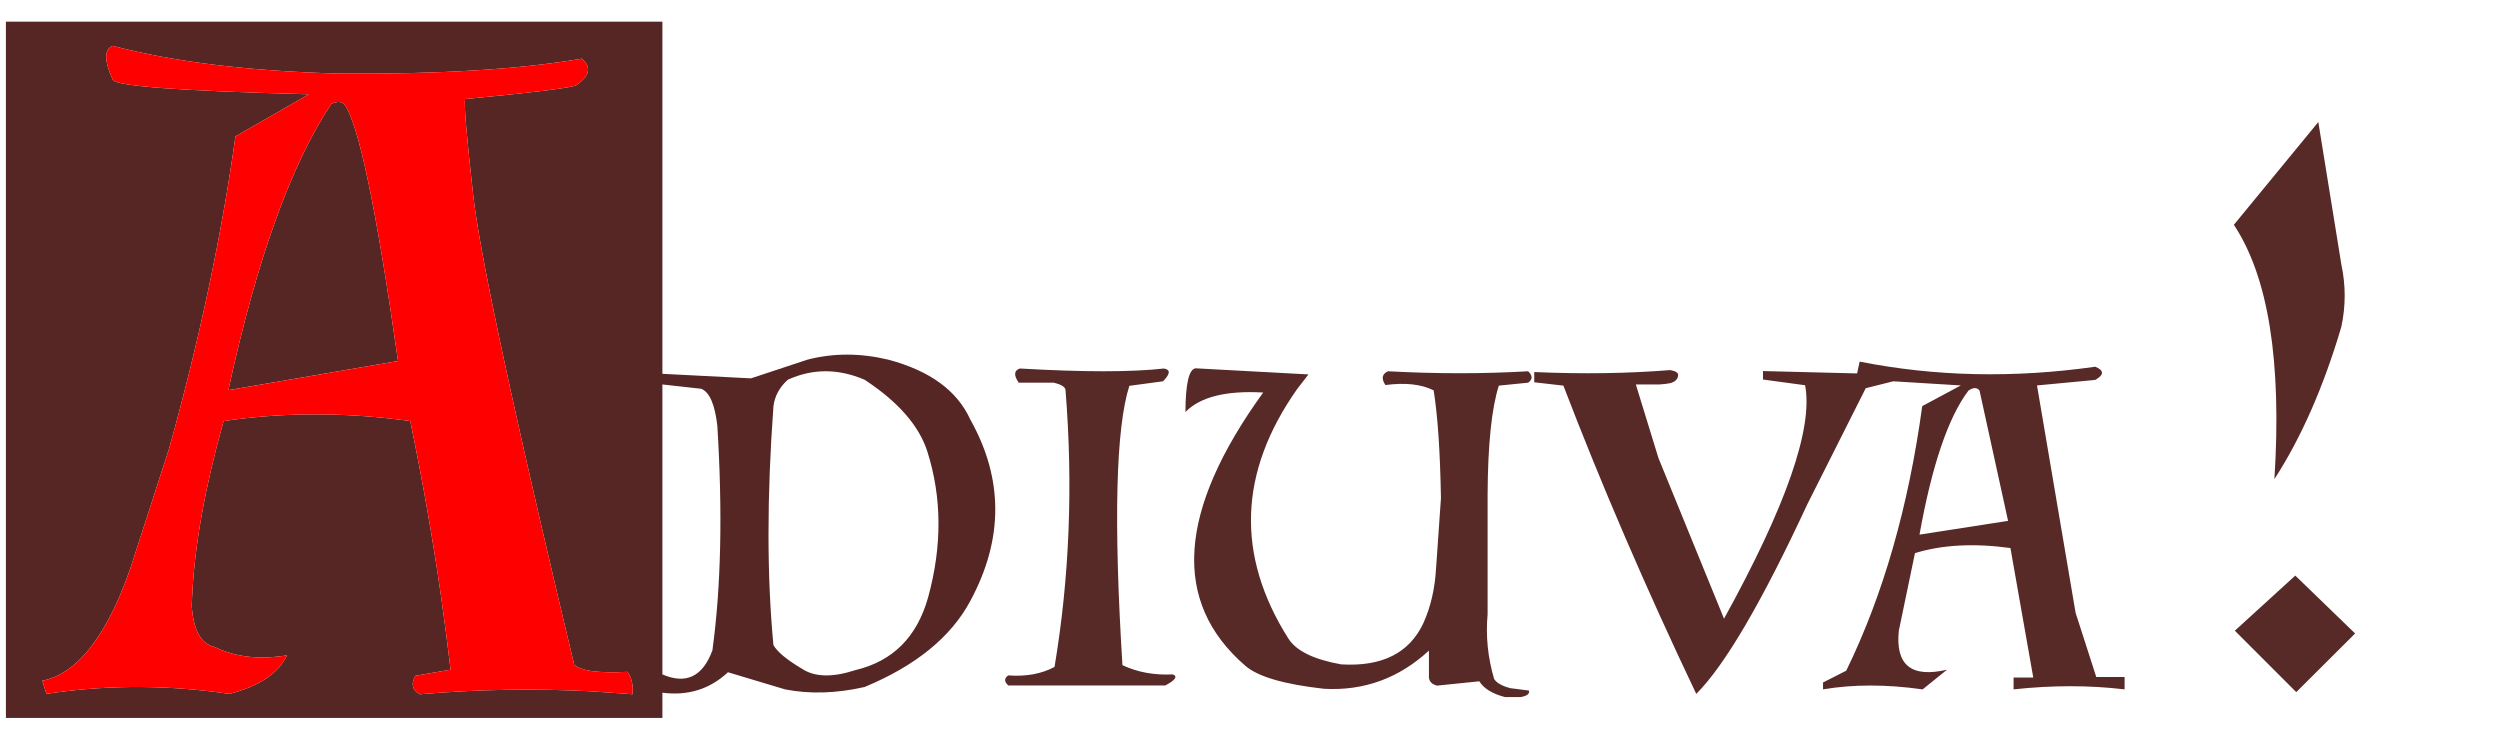 
<svg xmlns="http://www.w3.org/2000/svg" version="1.1" xmlns:xlink="http://www.w3.org/1999/xlink" preserveAspectRatio="none" x="0px" y="0px" width="635px" height="190px" viewBox="0 0 635 190">
<defs>
<g id="Layer0_0_FILL">
<path fill="#552624" stroke="none" d="
M 190.75 96.1
L 168.25 94.95 168.25 5.5 1.5 5.5 1.5 182.35 168.25 182.35 168.25 175.95
Q 178 177.2 184.9 170.75
L 199.4 175.1
Q 208.8 176.95 219.6 174.5 239.1 166.4 246.45 152.65 259.15 129.15 246.45 106.55 241.45 95.55 225.6 91.35 214.95 88.8 205.1 91.35
L 190.75 96.1
M 168.25 97.65
L 178.1 98.75
Q 181.25 99.95 182.2 108.1 184.25 141.1 180.95 165.2 177.25 175.2 168.25 171.3
L 168.25 97.65
M 200.1 96.45
Q 209.55 92.15 219.6 96.45 232.4 104.85 235.55 114.7 241.1 132.2 235.75 151.7 231.55 166.8 217.3 170.2 208.45 173.1 203.6 169.8 197.95 166.45 196.45 163.85 193.95 137.6 196.45 103.25 196.9 99.35 200.1 96.45
M 147.75 14.9
Q 151.65 18.1 146.2 21.75 142.4 22.85 118.15 25.15 117.65 26.85 120.2 49.6 122.5 70.25 141.75 151.65 143.7 159.95 145.85 168.85 147.05 169.95 150.2 170.45 152.75 170.8 156.6 170.75 157.9 170.7 159.4 170.65 161 172.95 160.65 176.35 158.65 176.15 156.6 176.05 153.4 175.8 150.2 175.6 128.6 174.45 106.6 176.35 103.75 174.75 105.5 171.65
L 114.45 170.1
Q 113.35 160.9 112.05 151.65 108.85 129.3 104.2 106.95 79.7 103.55 56.8 106.95 49.7 132.1 48.8 151.65 48.75 152.8 48.7 153.9 49.35 163.25 54.55 164.35 62.4 168.2 72.9 166.45 69.6 173.35 58.25 176.25 35.65 172.9 13.8 175.95 12.8 176.1 11.8 176.25
L 10.75 172.9
Q 12.3 172.6 13.8 172 23.15 168.05 30.3 151.65 31.75 148.3 33.1 144.4
L 42.95 113.95
Q 54.55 72.4 59.8 34.65
L 78.45 23.95
Q 29.75 22.7 28.65 20.25 25.3 12.9 28.65 11.65 51.95 17.8 86.55 18.7 124.35 18.95 147.75 14.9
M 87.4 26.4
Q 86.25 25.4 84.15 26.4 68.8 49.45 58 99.1
L 101.1 91.7
Q 92.85 33.5 87.4 26.4 Z"/>

<path fill="#FF0000" stroke="none" d="
M 146.2 21.75
Q 151.65 18.1 147.75 14.9 124.35 18.95 86.55 18.7 51.95 17.8 28.65 11.65 25.3 12.9 28.65 20.25 29.75 22.7 78.45 23.95
L 59.8 34.65
Q 54.55 72.4 42.95 113.95
L 33.1 144.4
Q 31.75 148.3 30.3 151.65 23.15 168.05 13.8 172 12.3 172.6 10.75 172.9
L 11.8 176.25
Q 12.8 176.1 13.8 175.95 35.65 172.9 58.25 176.25 69.6 173.35 72.9 166.45 62.4 168.2 54.55 164.35 49.35 163.25 48.7 153.9 48.75 152.8 48.8 151.65 49.7 132.1 56.8 106.95 79.7 103.55 104.2 106.95 108.85 129.3 112.05 151.65 113.35 160.9 114.45 170.1
L 105.5 171.65
Q 103.75 174.75 106.6 176.35 128.6 174.45 150.2 175.6 153.4 175.8 156.6 176.05 158.65 176.15 160.65 176.35 161 172.95 159.4 170.65 157.9 170.7 156.6 170.75 152.75 170.8 150.2 170.45 147.05 169.95 145.85 168.85 143.7 159.95 141.75 151.65 122.5 70.25 120.2 49.6 117.65 26.85 118.15 25.15 142.4 22.85 146.2 21.75
M 84.15 26.4
Q 86.25 25.4 87.4 26.4 92.85 33.5 101.1 91.7
L 58 99.1
Q 68.8 49.45 84.15 26.4 Z"/>

<path fill="#572927" stroke="none" d="
M 259.05 93.6
Q 256.8 94.35 258.75 97.2
L 267.6 97.2
Q 270.7 97.9 270.65 99.2 273.55 135.4 267.85 169.4 262.9 172.05 256.1 171.55 254.5 172.65 256.1 174.1
L 296 174.1
Q 299.85 172.05 297.9 171.3 290.8 171.65 285.1 168.95 281.7 114.25 286.85 98
L 295.4 96.85
Q 298.2 94.05 295.65 93.6 283.3 95 259.05 93.6
M 352.55 94.3
Q 350.25 95.35 351.9 97.8 359.45 96.8 364.15 99.15 365.7 108.9 366 126.55
L 364.75 144.5
Q 364.3 152.15 361.55 158.25 356.2 169.7 340.65 168.75 330.25 166.9 327.25 162.2 307.2 130.5 329.45 98.85
L 332.35 95.1 303.7 93.55
Q 301.15 93.8 301.1 104.65 306.7 98.9 320.85 99.7 288.25 144.8 316.25 169.05 321 173.25 336.3 174.95 351.5 175.8 362.95 165.25
L 362.95 172.1
Q 363.1 173.65 365 174.15
L 375.75 173.05
Q 377.45 175.8 382.25 177.05
L 386.3 177.05
Q 388.7 176.6 388.35 175.4
L 383.65 174.8
Q 380.5 174 379.5 172.45 377.1 164.25 377.85 156.05
L 377.85 125.6
Q 377.95 106.6 380.7 97.95
L 388.15 97.2
Q 389.9 95.95 388.15 94.3 371.15 95.3 352.55 94.3
M 583.25 175.8
L 598.2 160.9 583 146.2 567.65 160.2 583.25 175.8
M 532.2 96.5
Q 535.6 94.55 532.2 93.15 501.1 97.55 472.35 91.85
L 471.7 94.85 447.8 94.25 447.8 96.4 458.5 97.85
Q 461.6 114.2 437.9 157.15
L 421.25 116.35 415.5 97.65 421.5 97.65
Q 423.2 97.55 424.35 97.3 426.15 96.75 426.25 95.3 426.3 94.35 424.2 94 408.1 95.3 389.7 94.5
L 389.7 97.1 397.1 97.95
Q 411.65 135.9 430.85 176.25 441.75 165.35 459.1 128
L 473.9 98.6 480.9 96.85 498.05 97.9 488.25 103.15
Q 483 141.55 468.95 170.35
L 463.05 173.35 463.05 175.1
Q 474.5 173.15 488.35 175.1
L 494.55 170.1
Q 480.95 173.3 482.3 160.2
L 486.4 140.5
Q 496.75 137.3 510.65 139.2
L 516.45 172.1 511.45 172.1 511.45 175.1
Q 526.2 173.5 539.65 175.1
L 539.65 171.95 532.45 171.95 527.2 155.65 517.4 97.9 532.2 96.5
M 487.55 135.8
Q 492.3 109.35 500 99.2 501.85 97.95 502.8 99.2
L 510.05 132.3 487.55 135.8
M 594.7 83
Q 596.4 75.1 594.7 67.15
L 588.85 31 567.4 57.1
Q 580.55 76.9 577.7 121.7 587.95 105.85 594.7 83 Z"/>
</g>
</defs>

<g transform="matrix( 1, 0, 0, 1, 0,0) ">
<use xlink:href="#Layer0_0_FILL"/>
</g>
</svg>
